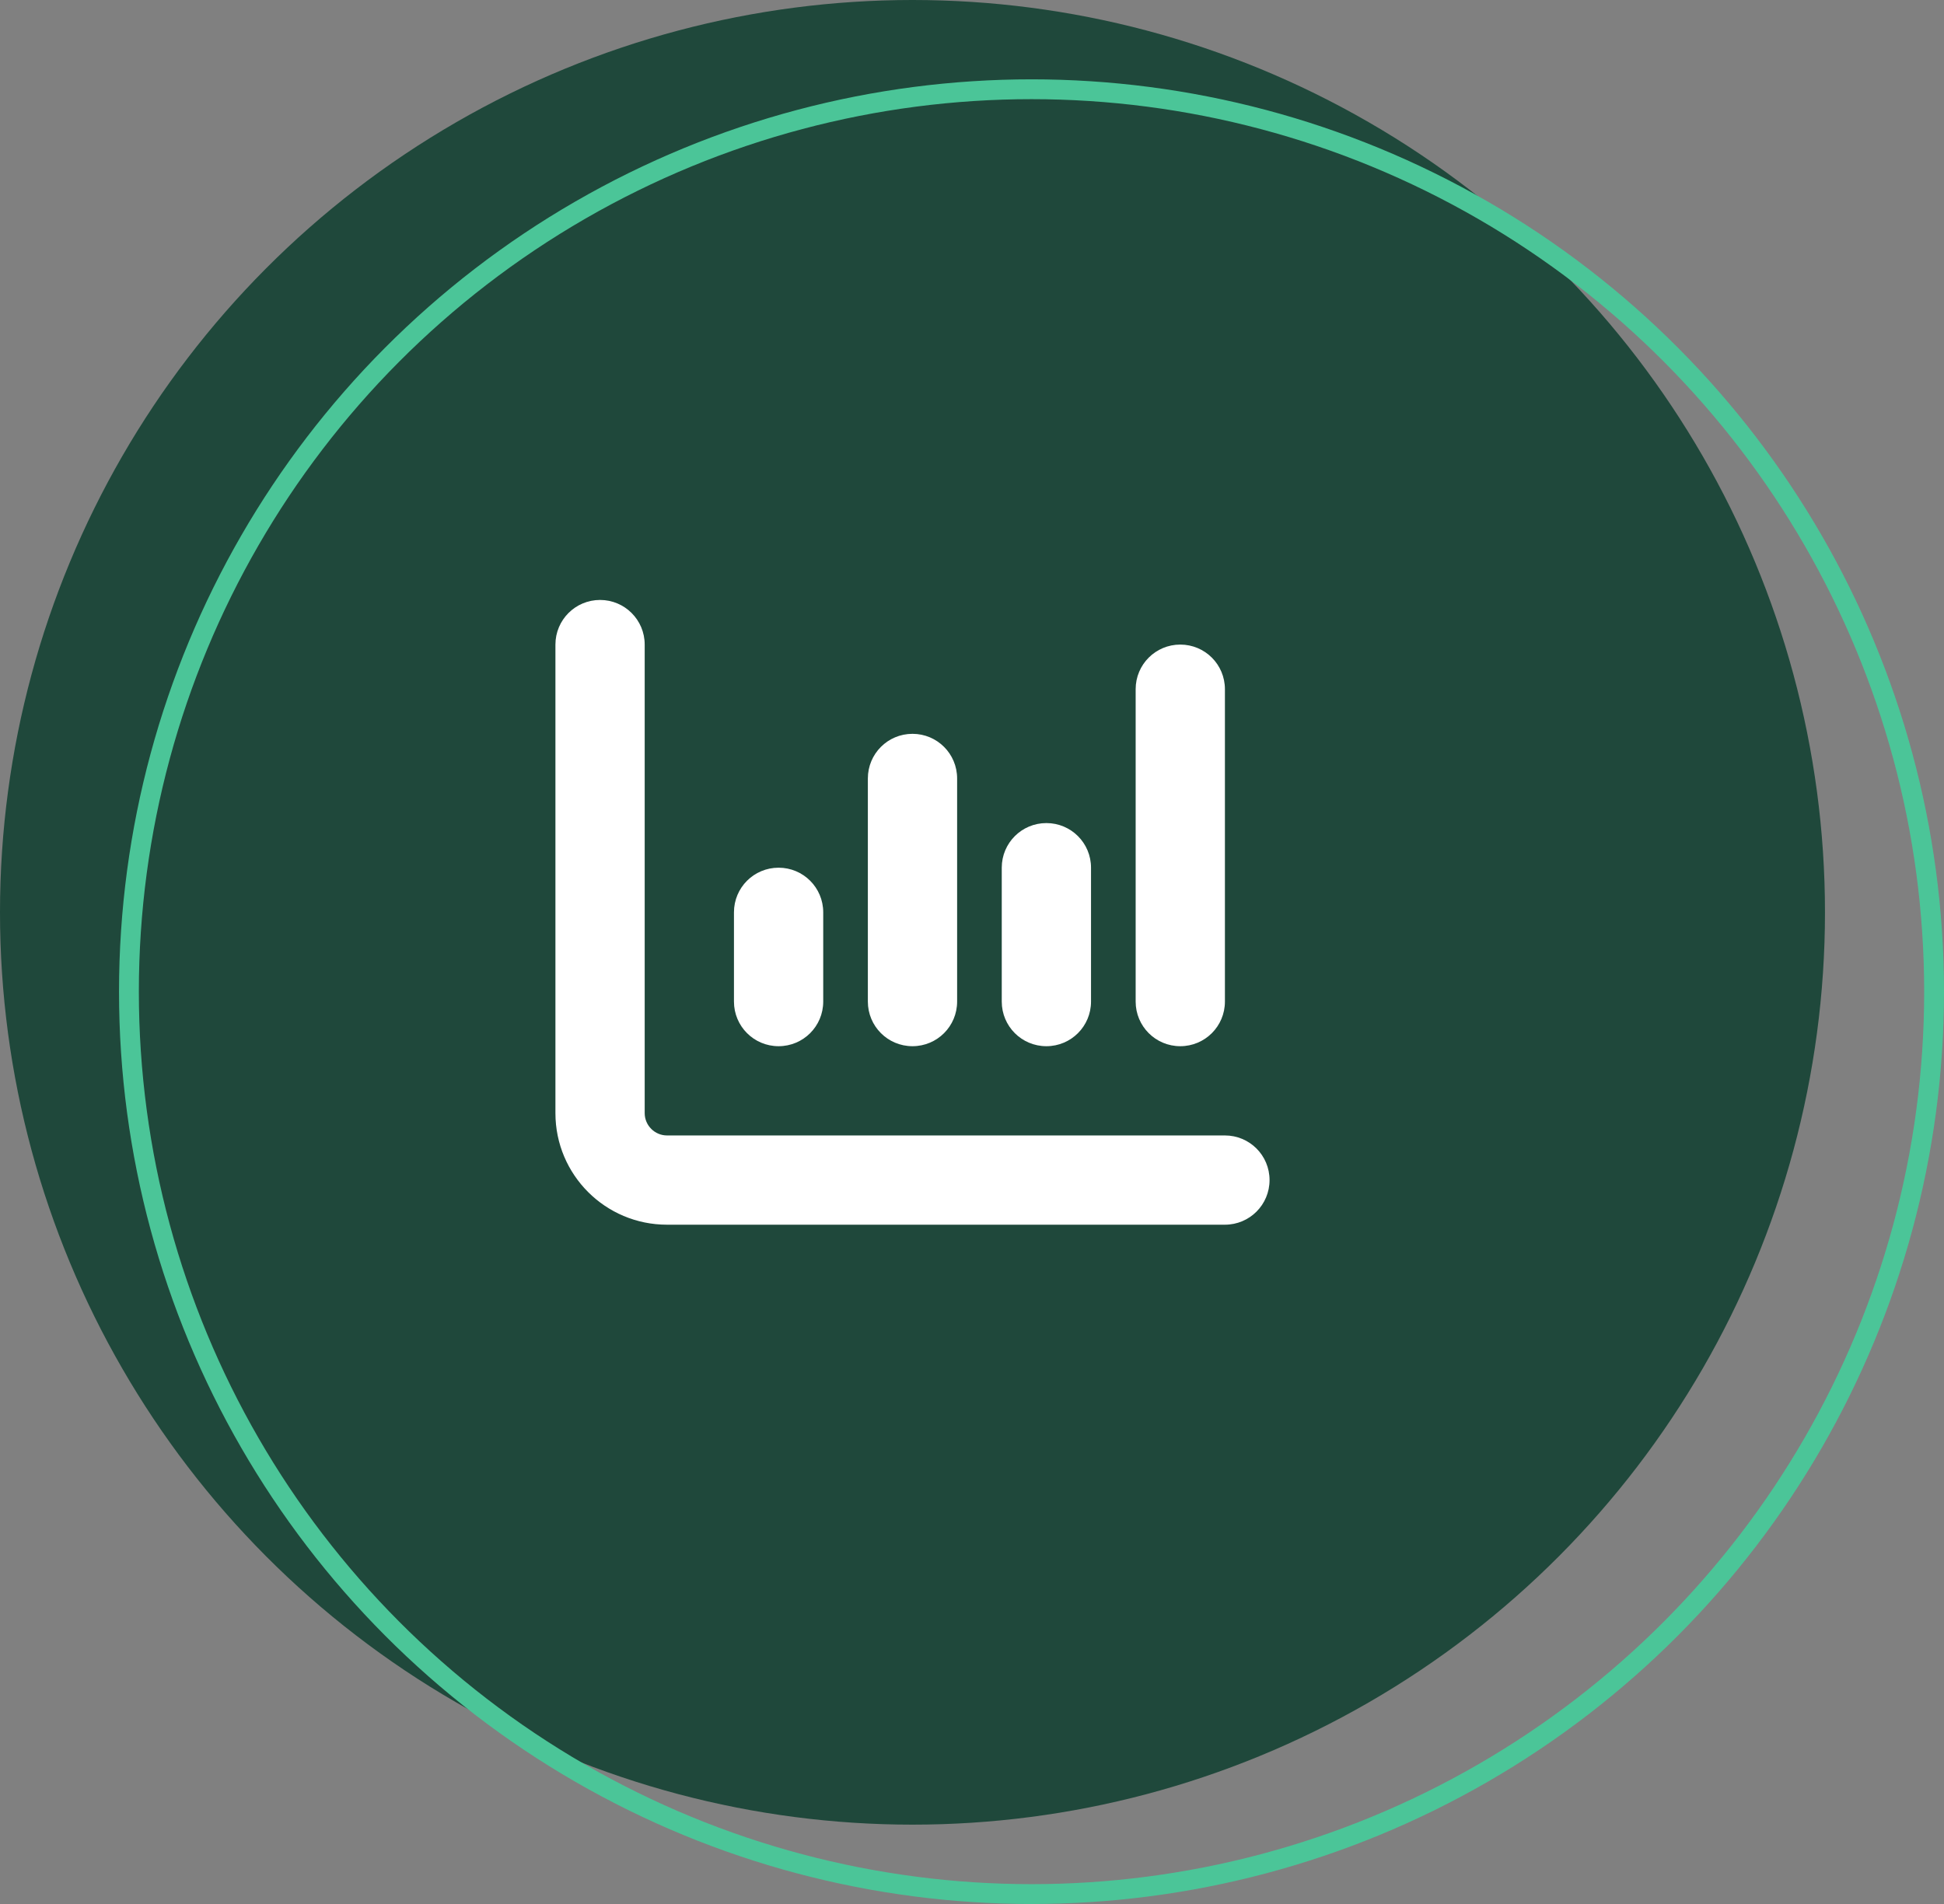<svg width="98" height="96" viewBox="0 0 98 96" fill="none" xmlns="http://www.w3.org/2000/svg">
<rect x="0" y="0" width="98" height="96" fill="#808080" stroke="none"/>
<circle cx="46" cy="46" r="46" fill="#1F483B"/>
<g clip-path="url(#clip0_63_378)">
<path d="M30.25 30.25C31.494 30.25 32.5 31.256 32.5 32.5V56.125C32.5 56.744 33.006 57.25 33.625 57.25H61.75C62.995 57.25 64 58.255 64 59.5C64 60.745 62.995 61.75 61.75 61.75H33.625C30.517 61.75 28 59.233 28 56.125V32.5C28 31.256 29.006 30.25 30.25 30.25ZM39.25 43.75C40.495 43.75 41.5 44.755 41.5 46V50.5C41.5 51.745 40.495 52.75 39.25 52.75C38.005 52.75 37 51.745 37 50.5V46C37 44.755 38.005 43.75 39.25 43.75ZM48.25 39.25V50.5C48.25 51.745 47.245 52.75 46 52.75C44.755 52.75 43.75 51.745 43.75 50.5V39.25C43.75 38.005 44.755 37 46 37C47.245 37 48.25 38.005 48.25 39.25ZM52.75 41.5C53.995 41.5 55 42.505 55 43.75V50.5C55 51.745 53.995 52.75 52.75 52.75C51.505 52.75 50.5 51.745 50.5 50.5V43.75C50.5 42.505 51.505 41.5 52.75 41.5ZM61.75 34.75V50.5C61.75 51.745 60.745 52.75 59.5 52.75C58.255 52.75 57.25 51.745 57.25 50.5V34.75C57.25 33.505 58.255 32.5 59.5 32.5C60.745 32.5 61.75 33.505 61.75 34.75Z" fill="white"/>
</g>
<circle cx="52" cy="50" r="45.5" stroke="#4BC598"/>
<defs>
<clipPath id="clip0_63_378">
<rect width="36" height="36" fill="white" transform="translate(28 28)"/>
</clipPath>
</defs>
</svg>
